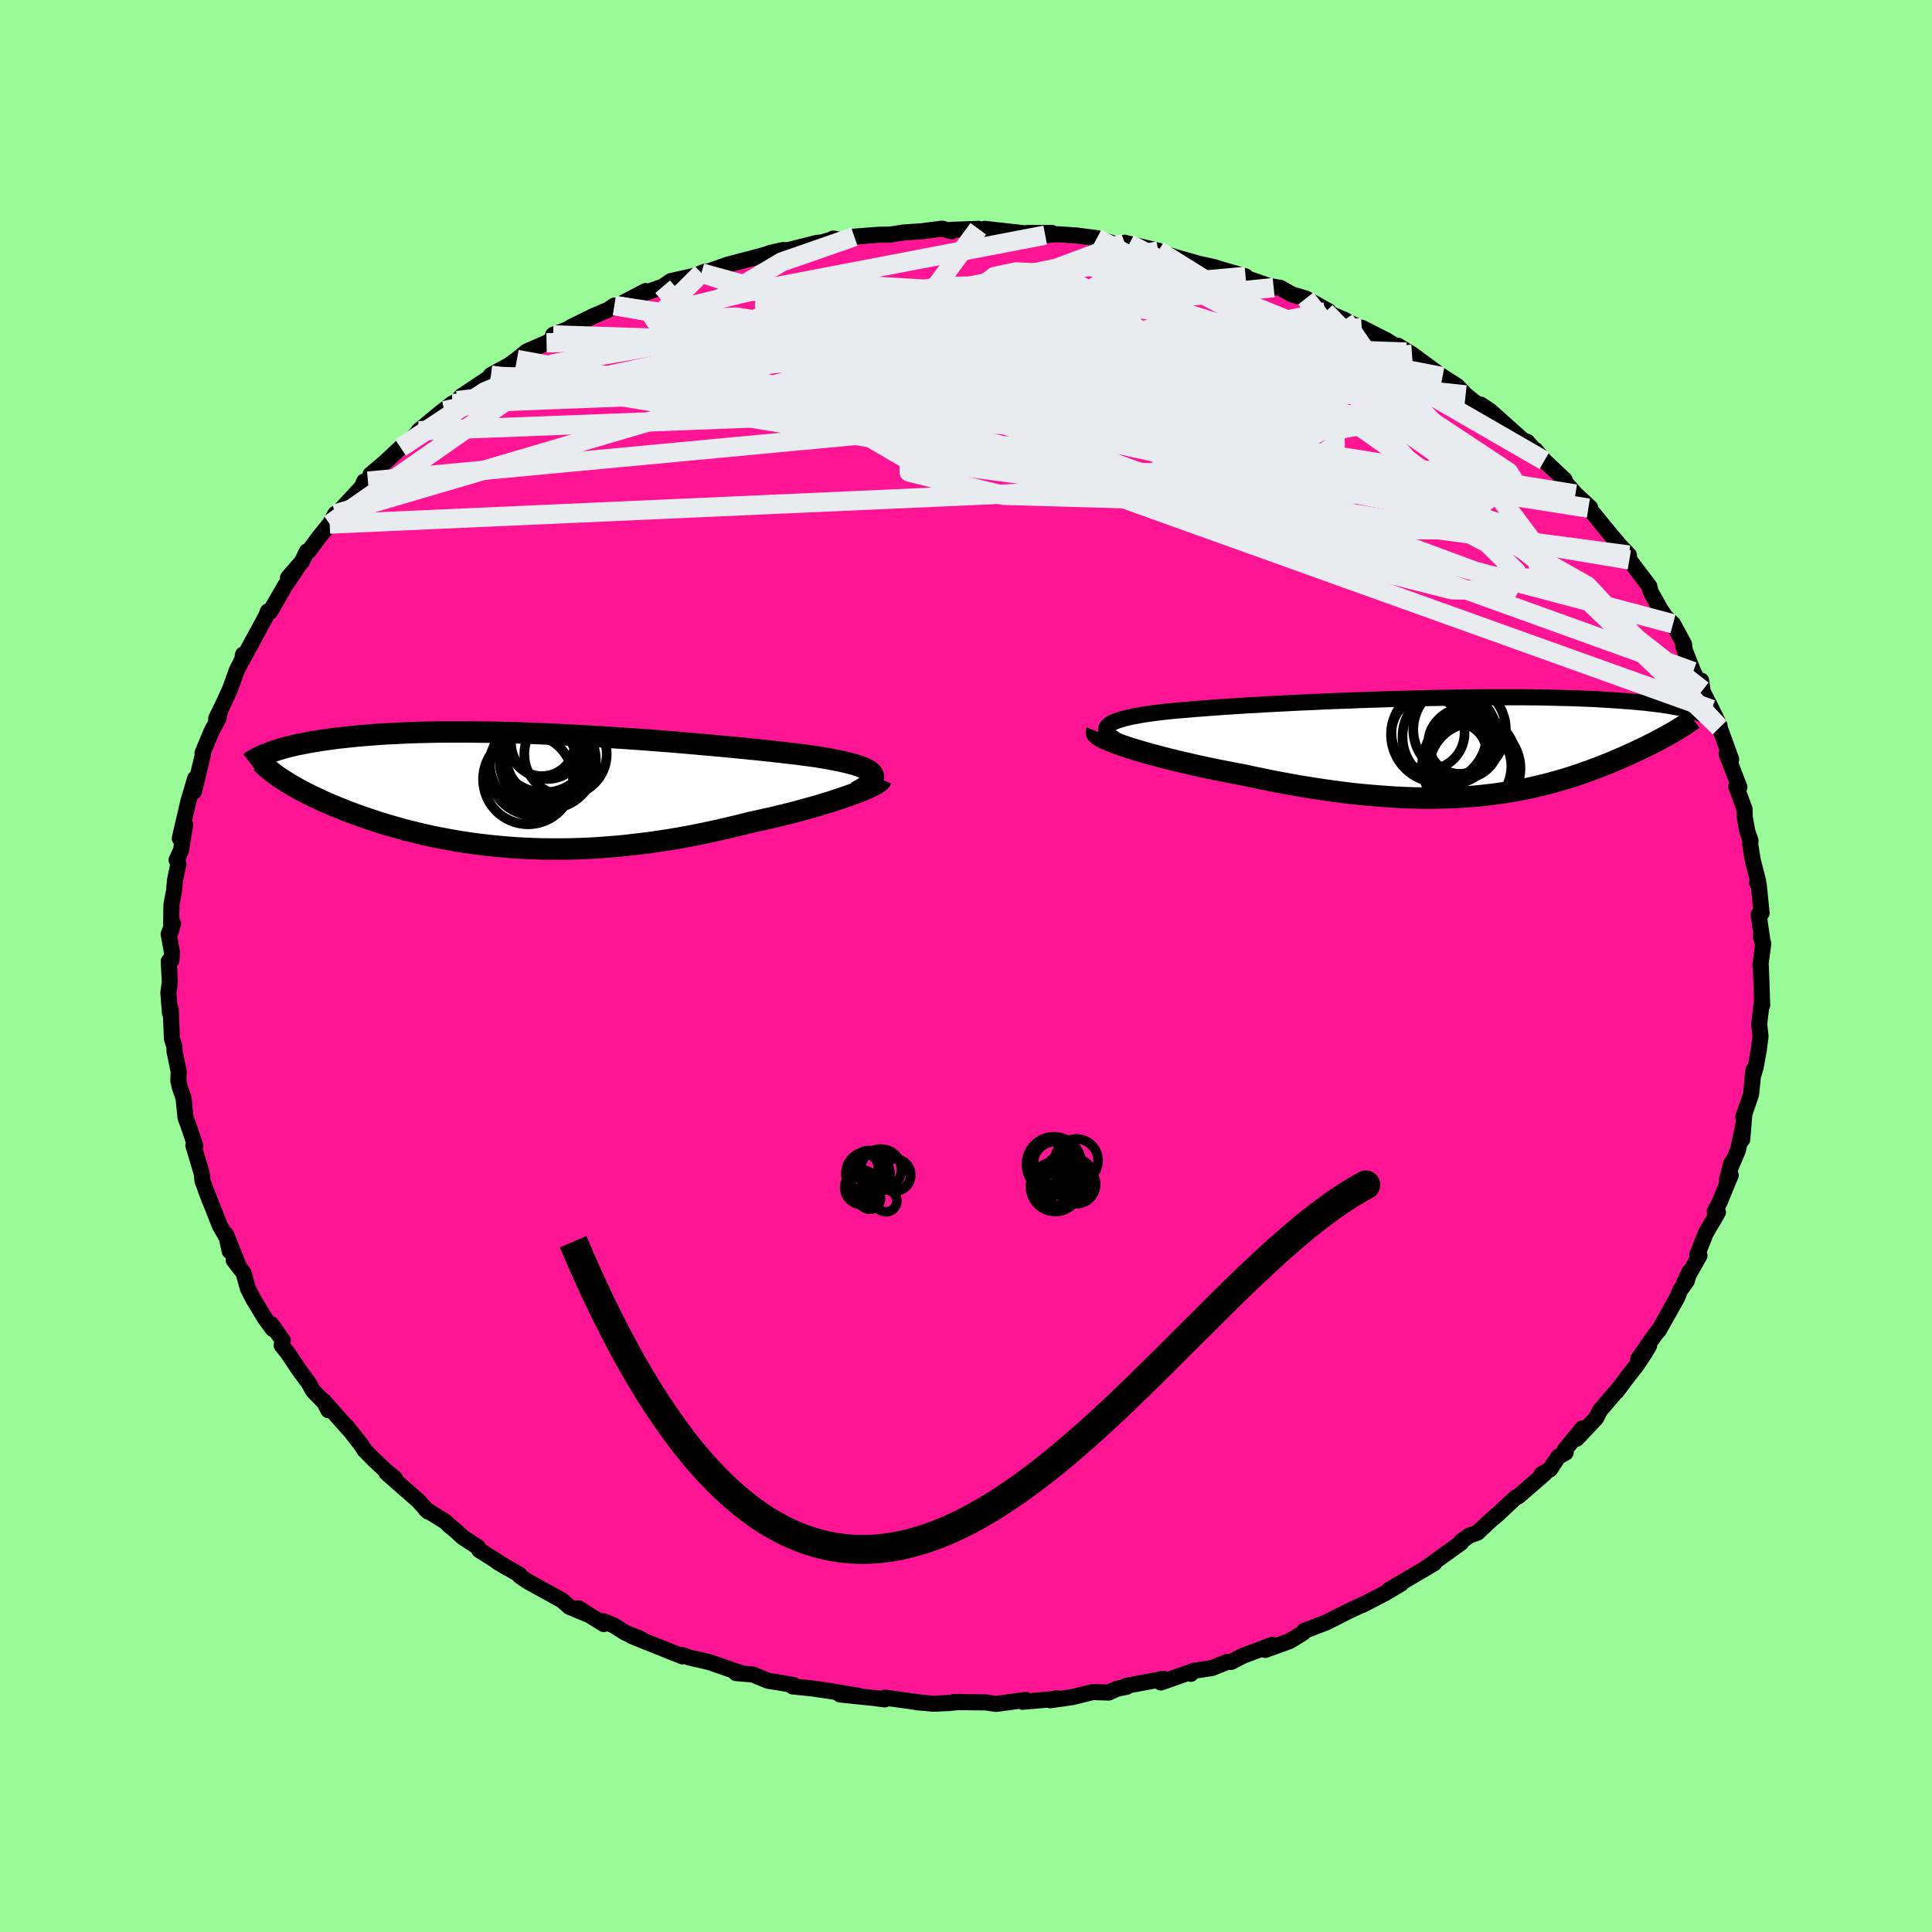 
  <svg viewBox="-100 -100 200 200" xmlns="http://www.w3.org/2000/svg" width="500" height="500" id="face-svg">
    <defs>
      <clipPath id="leftEyeClipPath">
        <polyline points="35.46,-1.74 35.34,-1.88 35.17,-2.03 34.95,-2.17 34.69,-2.3 34.38,-2.43 34.03,-2.56 33.64,-2.69 33.2,-2.81 32.73,-2.93 32.22,-3.04 31.67,-3.16 31.08,-3.27 30.46,-3.38 29.81,-3.49 29.13,-3.59 28.42,-3.68 27.67,-3.78 26.87,-3.87 26.02,-3.97 25.14,-4.07 24.21,-4.17 23.25,-4.27 22.25,-4.37 21.22,-4.47 20.16,-4.57 19.08,-4.67 17.96,-4.77 16.83,-4.87 15.67,-4.97 14.5,-5.07 13.31,-5.16 12.12,-5.25 10.91,-5.34 9.7,-5.42 8.49,-5.5 7.27,-5.58 6.06,-5.65 4.85,-5.72 3.64,-5.78 2.45,-5.84 1.27,-5.89 0.1,-5.94 -1.06,-5.98 -2.2,-6.01 -3.32,-6.04 -4.42,-6.06 -5.5,-6.07 -6.56,-6.08 -7.6,-6.08 -8.61,-6.08 -9.59,-6.07 -10.55,-6.05 -11.48,-6.03 -12.38,-6 -13.26,-5.96 -14.1,-5.92 -14.92,-5.88 -15.71,-5.83 -16.47,-5.77 -17.21,-5.71 -17.92,-5.65 -18.6,-5.58 -19.26,-5.51 -19.89,-5.44 -20.49,-5.36 -21.08,-5.28 -21.64,-5.2 -22.18,-5.11 -22.7,-5.03 -23.19,-4.93 -23.67,-4.84 -24.12,-4.75 -24.55,-4.65 -24.97,-4.55 -25.36,-4.45 -25.73,-4.34 -26.08,-4.24 -26.42,-4.13 -26.74,-4.02 -25.47,-1.07 -25.17,-0.88 -24.85,-0.68 -24.51,-0.49 -24.17,-0.29 -23.81,-0.09 -23.43,0.11 -23.04,0.31 -22.64,0.51 -22.22,0.71 -21.79,0.91 -21.35,1.12 -20.89,1.32 -20.42,1.52 -19.93,1.72 -19.43,1.92 -18.92,2.13 -18.38,2.33 -17.83,2.53 -17.27,2.73 -16.68,2.93 -16.08,3.13 -15.47,3.33 -14.83,3.52 -14.18,3.71 -13.51,3.9 -12.83,4.09 -12.13,4.26 -11.41,4.44 -10.68,4.61 -9.93,4.77 -9.16,4.92 -8.37,5.07 -7.57,5.21 -6.76,5.34 -5.93,5.46 -5.08,5.57 -4.22,5.67 -3.34,5.76 -2.45,5.84 -1.54,5.91 -0.63,5.96 0.31,6 1.25,6.03 2.21,6.04 3.18,6.04 4.16,6.03 5.15,6 6.16,5.96 7.17,5.9 8.19,5.82 9.22,5.74 10.25,5.63 11.29,5.51 12.34,5.38 13.39,5.23 14.44,5.07 15.49,4.89 16.55,4.7 17.6,4.49 18.65,4.27 19.7,4.04 20.74,3.8 21.77,3.55 22.8,3.29 23.64,3.11 24.47,2.92 25.28,2.74 26.09,2.54 26.88,2.35 27.65,2.15 28.4,1.94 29.13,1.74 29.84,1.54 30.53,1.33 31.19,1.13 31.82,0.92 32.42,0.72 32.99,0.52 33.52,0.33" />
      </clipPath>
      <clipPath id="rightEyeClipPath">
        <polyline points="-36.07,-1.53 -36.12,-1.71 -36.1,-1.88 -36.02,-2.04 -35.88,-2.19 -35.68,-2.34 -35.43,-2.48 -35.12,-2.61 -34.75,-2.74 -34.34,-2.86 -33.88,-2.98 -33.37,-3.09 -32.82,-3.19 -32.23,-3.3 -31.6,-3.39 -30.93,-3.48 -30.2,-3.57 -29.42,-3.65 -28.6,-3.73 -27.72,-3.8 -26.8,-3.88 -25.84,-3.95 -24.84,-4.03 -23.81,-4.1 -22.74,-4.17 -21.64,-4.24 -20.52,-4.3 -19.37,-4.37 -18.2,-4.43 -17.02,-4.49 -15.82,-4.55 -14.61,-4.6 -13.39,-4.66 -12.17,-4.71 -10.94,-4.75 -9.72,-4.8 -8.49,-4.84 -7.28,-4.88 -6.07,-4.92 -4.87,-4.95 -3.68,-4.98 -2.51,-5.01 -1.36,-5.03 -0.22,-5.05 0.9,-5.07 1.99,-5.08 3.06,-5.09 4.11,-5.09 5.13,-5.09 6.12,-5.09 7.09,-5.09 8.03,-5.08 8.94,-5.07 9.82,-5.05 10.67,-5.03 11.49,-5.01 12.28,-4.99 13.04,-4.96 13.78,-4.93 14.48,-4.9 15.16,-4.86 15.81,-4.82 16.43,-4.78 17.03,-4.74 17.61,-4.7 18.16,-4.66 18.69,-4.61 19.2,-4.56 19.68,-4.52 20.15,-4.46 20.59,-4.41 21.01,-4.36 21.42,-4.3 21.8,-4.25 22.17,-4.19 22.51,-4.13 22.84,-4.07 23.15,-4.01 23.45,-3.95 23.72,-3.89 22.49,-1.43 22.23,-1.28 21.95,-1.13 21.67,-0.97 21.37,-0.81 21.07,-0.65 20.76,-0.48 20.43,-0.32 20.1,-0.15 19.76,0.02 19.41,0.19 19.04,0.36 18.67,0.54 18.29,0.71 17.9,0.89 17.5,1.07 17.09,1.25 16.66,1.43 16.23,1.62 15.78,1.8 15.31,1.98 14.84,2.17 14.35,2.35 13.85,2.54 13.33,2.72 12.8,2.91 12.26,3.09 11.7,3.26 11.12,3.44 10.53,3.61 9.93,3.78 9.31,3.94 8.67,4.09 8.01,4.25 7.34,4.39 6.64,4.52 5.93,4.65 5.2,4.77 4.45,4.88 3.68,4.98 2.89,5.07 2.08,5.15 1.25,5.21 0.4,5.27 -0.48,5.31 -1.37,5.33 -2.29,5.35 -3.23,5.35 -4.19,5.33 -5.18,5.3 -6.18,5.25 -7.21,5.18 -8.26,5.1 -9.32,5.01 -10.41,4.9 -11.52,4.77 -12.64,4.62 -13.78,4.46 -14.94,4.28 -16.11,4.09 -17.29,3.88 -18.48,3.66 -19.68,3.42 -20.88,3.17 -22.09,2.91 -23.02,2.74 -23.94,2.56 -24.85,2.38 -25.75,2.19 -26.64,2 -27.51,1.8 -28.37,1.6 -29.2,1.4 -30.02,1.2 -30.8,0.99 -31.56,0.79 -32.28,0.58 -32.97,0.38 -33.62,0.18 -34.23,-0.02" />
      </clipPath>
      <filter id="fuzzy">
        <feTurbulence id="turbulence" baseFrequency="0.05" numOctaves="3" type="noise" result="noise" />
        <feDisplacementMap in="SourceGraphic" in2="noise" scale="2" />
      </filter>
      <linearGradient id="rainbowGradient" x1="0%" y1="0%" x2="100%" y2="0%">
        <stop offset="0%" style="stop-color: rgb(220, 208, 186); stop-opacity: 1" />
        <stop offset="50%" style="stop-color: rgb(44, 34, 43); stop-opacity: 1" />
        <stop offset="100%" style="stop-color: rgb(123, 104, 238); stop-opacity: 1" />
      </linearGradient>
    </defs>
    <rect x="-100" y="-100" width="100%" height="100%" fill="rgb(152, 251, 152)" />
    <polyline id="faceContour" points="82.23,-0.05 82.28,-0.02 82.34,1.62 82.42,4.07 82.37,3.81 82.11,6.02 82.25,7.28 82.06,8.73 81.74,10.5 81.41,11.6 81.53,10.74 81.27,13.28 80.46,15.65 80.58,15.3 80.35,17.97 80.48,16.45 79.91,19.07 79.06,21.07 79.23,20.39 78.78,22.11 79.16,21.66 78,24.48 77.51,25.42 77.84,25.5 76.58,27.66 75.69,29.89 75.93,29.98 74.35,32.78 74.88,31.66 74.62,32.6 73.94,33.54 73.61,34.35 71.75,37.66 71.31,38.19 69.58,40.69 70.71,39.31 70.28,40.04 69.4,41.37 68.6,42.38 67.33,44.07 67.46,43.87 65.65,45.98 65.22,46.81 63.22,48.93 63.82,47.86 61.98,50.1 62.08,50.37 61.32,50.8 60.46,52.1 59.59,52.6 59.89,52.55 57.17,54.91 56.9,55.02 54.93,56.87 55.24,56.58 54.31,57.38 52.93,58.67 52.09,58.97 51.28,59.55 51.25,59.7 47.81,62.18 47.29,62.53 48.48,61.82 43.78,64.59 45.04,63.94 43.36,64.94 41.04,66.14 41.15,66.06 40.45,66.39 39.62,66.78 37.3,67.95 35.01,68.83 34.9,69.03 33.51,69.88 30.98,70.8 31.69,70.26 30.82,70.6 28.69,71.4 27.45,72.04 27.05,72.04 25.44,72.68 23.46,72.98 23.28,73.27 22.99,73.18 20.17,74.17 20.46,73.79 16.6,74.51 16.62,74.62 15.62,74.82 14.77,75.21 13.12,75.16 11.02,75.68 8.73,76.01 9.35,75.8 9.05,75.89 5.85,76.17 6.17,75.97 4.15,76.25 3.1,76.39 2.03,76.23 -1.31,76.2 -0.55,76.18 -1.75,76.29 -3.39,76.37 -5.1,76.21 -4.84,76.23 -8.39,75.74 -8.39,75.92 -9.48,75.78 -13.04,75.41 -11.05,75.56 -14.05,75.06 -15.96,74.78 -17.94,74.58 -17.84,74.44 -19.36,74.17 -20.51,73.99 -22.07,73.34 -23.8,73.2 -23.35,73.16 -24.08,72.93 -26.57,72.06 -28.62,71.59 -29.37,71.33 -29.35,71.47 -33.25,69.91 -34.65,69.34 -33.67,69.65 -35.25,69.03 -36.47,68.26 -37.52,67.83 -37.5,68.12 -40.12,66.49 -39.21,67.11 -41.07,66.33 -41.8,65.68 -45.45,63.66 -46.21,63.13 -46.22,63.01 -48.51,61.69 -47.42,62.34 -50.39,60.46 -50.53,60.16 -52.14,59.1 -52.75,58.52 -53.52,57.89 -53.85,57.55 -55.93,56.25 -55.69,56.47 -56.73,55.33 -59.99,52.47 -59.08,53.07 -60.1,52.22 -61.26,51.13 -62.26,50.12 -62.59,49.59 -64.09,47.67 -63.9,47.95 -66.52,45 -66,45.99 -65.66,45.99 -67.61,43.95 -68.03,43.17 -68.92,41.98 -70.24,40.02 -70.84,39.27 -70.73,38.75 -71.91,37.09 -71.76,37.58 -72.54,36.52 -73.77,34.49 -74.34,33.37 -74.78,31.79 -75.81,30.44 -75.3,31.02 -76.6,27.79 -76.22,29.52 -76.37,28.39 -77.24,26.88 -78.69,23.2 -78.28,24.29 -79.04,22.23 -79.12,21.46 -79.98,18.57 -79.78,18.61 -80.5,16.49 -80.79,15.72 -80.8,15.62 -81,13.67 -81.39,12.54 -81.54,11.85 -81.5,10.92 -81.93,8.86 -81.94,8.36 -82.2,7.53 -82.33,4.45 -82.41,4.84 -82.57,2.76 -82.42,1.66 -82.53,-0.49 -82.25,-0.61 -82.21,-1.16 -82.2,-1.44 -82.54,-3.31 -82.09,-4.4 -82.29,-3.64 -82.25,-6.36 -81.98,-7.79 -81.89,-8.82 -81.53,-10.59 -81.72,-10.98 -81.26,-11.98 -80.83,-14.62 -81.39,-13.21 -80.5,-17.04 -79.8,-19.41 -79.74,-19.31 -79.92,-18.06 -79,-21.86 -79.04,-22.04 -78.1,-24.29 -77.4,-25.6 -77.2,-26.43 -77.62,-25.62 -76.98,-26.93 -76.19,-28.65 -75.5,-30.57 -74.83,-31.91 -74.84,-32.24 -74.93,-31.65 -74.01,-33.35 -72.46,-36.21 -72.27,-36.71 -72.04,-36.68 -70.49,-39.36 -69.27,-41.16 -70.19,-40.19 -68.75,-41.85 -68.23,-42.92 -68.03,-42.96 -66.97,-44.4 -65.87,-45.75 -65.29,-46.8 -64.88,-47.06 -62.54,-49.59 -62.3,-50.16 -61.91,-50.19 -61.65,-50.87 -60.15,-52.14 -58.53,-53.66 -58.16,-53.77 -56.24,-55.75 -56.66,-55.41 -55.79,-56.12 -54.51,-57.18 -53.17,-58.23 -54.01,-57.49 -52.66,-58.53 -52.21,-59 -49.11,-61.06 -49.18,-61.17 -47.29,-62.2 -46.49,-62.79 -45.47,-63.62 -43.42,-64.51 -41.8,-65.42 -42.74,-65.33 -40.47,-66.22 -40.91,-66.13 -38.62,-67.26 -37.03,-67.94 -36.39,-68.37 -36.11,-68.33 -33.17,-69.87 -33.87,-69.46 -31.4,-70.32 -30.56,-70.9 -27.92,-71.49 -27.38,-71.74 -26.96,-71.89 -26.8,-71.86 -24.67,-72.6 -22.44,-73.19 -21.05,-73.55 -20.2,-73.83 -18.99,-74.11 -18.44,-74.1 -15.47,-74.85 -14.94,-74.9 -13.61,-75.29 -13.76,-75.3 -12.87,-75.14 -11.56,-75.5 -9.04,-75.7 -7.87,-75.71 -6.47,-75.93 -4.58,-76.06 -2.47,-76.33 -1.48,-76.06 -1.51,-76.21 1.06,-76.3 1.27,-76.32 1.14,-76.03 1.93,-76.31 6.23,-75.83 6.32,-75.88 8.88,-75.89 8.2,-75.66 9.47,-75.75 11.45,-75.62 13.55,-75.35 15.65,-74.67 16.43,-74.87 18.78,-74.25 16.9,-74.76 19.92,-74.04 19.1,-73.96 20.84,-73.64 21.82,-73.34 24.12,-72.69 25.63,-72.36 26.77,-72.01 28.94,-71.39 28.39,-71.43 31.85,-70.23 30.63,-70.53 32.54,-70.2 33.74,-69.52 35.18,-69.1 37.53,-67.79 37.22,-67.72 39.18,-66.89 39.62,-66.64 41.38,-65.8 40.96,-66.07 43.51,-64.78 45.24,-63.71 45.57,-63.55 44.7,-64.22 46.17,-63.32 48.25,-61.79 49.33,-61.01 50.86,-60.03 51.72,-59.12 52.44,-58.54 54.83,-56.76 53.29,-58.11 54.25,-57.47 57.72,-54.37 58.09,-54.27 59.58,-52.53 58.95,-53.42 59.87,-52.31 61.98,-50.32 62.04,-49.92 62.12,-49.97 63.09,-48.86 64.62,-47.44 64.43,-47.4 65,-46.77 66.86,-44.49 67.43,-43.84 67.14,-44.1 68.62,-42.54 68.67,-42.04 70.74,-39.3 70.88,-38.72 71.89,-36.91 72.46,-36.09 73.19,-35.42 74.33,-33.31 74.41,-32.63 74.25,-33.08 75.28,-30.48 76.25,-28.55 76.1,-29.54 75.82,-29.3 77.19,-26.56 76.93,-27.11 78,-24.92 78.01,-24.7 79.21,-21.39 78.74,-21.94 78.88,-21.58 80.06,-18.51 79.73,-18.58 80.6,-16.22 80.61,-15.42 80.89,-13.9 81.21,-12.98 81.18,-12.62 81.44,-10.96 82,-8.78 81.89,-8.61 82.06,-8.44 82.36,-5.48 82.05,-5.32 82.49,-2.32 82.28,-3.04 82.53,-2.32 82.23,-0.05 82.28,-0.02" fill="rgb(255, 20, 147)" stroke="black" stroke-width="1.667" stroke-linejoin="round" filter="url(#fuzzy)" />
    <g transform="translate(50.62 -22.73)">
      <polyline id="rightCountour" points="-36.07,-1.53 -36.12,-1.71 -36.1,-1.88 -36.02,-2.04 -35.88,-2.19 -35.68,-2.34 -35.43,-2.48 -35.12,-2.61 -34.75,-2.74 -34.34,-2.86 -33.88,-2.98 -33.37,-3.09 -32.82,-3.19 -32.23,-3.3 -31.6,-3.39 -30.93,-3.48 -30.2,-3.57 -29.42,-3.65 -28.6,-3.73 -27.72,-3.8 -26.8,-3.88 -25.84,-3.95 -24.84,-4.03 -23.81,-4.1 -22.74,-4.17 -21.64,-4.24 -20.52,-4.3 -19.37,-4.37 -18.2,-4.43 -17.02,-4.49 -15.82,-4.55 -14.61,-4.6 -13.39,-4.66 -12.17,-4.71 -10.94,-4.75 -9.72,-4.8 -8.49,-4.84 -7.28,-4.88 -6.07,-4.92 -4.87,-4.95 -3.68,-4.98 -2.51,-5.01 -1.36,-5.03 -0.22,-5.05 0.9,-5.07 1.99,-5.08 3.06,-5.09 4.11,-5.09 5.13,-5.09 6.12,-5.09 7.09,-5.09 8.03,-5.08 8.94,-5.07 9.82,-5.05 10.67,-5.03 11.49,-5.01 12.28,-4.99 13.04,-4.96 13.78,-4.93 14.48,-4.9 15.16,-4.86 15.81,-4.82 16.43,-4.78 17.03,-4.74 17.61,-4.7 18.16,-4.66 18.69,-4.61 19.2,-4.56 19.68,-4.52 20.15,-4.46 20.59,-4.41 21.01,-4.36 21.42,-4.3 21.8,-4.25 22.17,-4.19 22.51,-4.13 22.84,-4.07 23.15,-4.01 23.45,-3.95 23.72,-3.89 22.49,-1.43 22.23,-1.28 21.95,-1.13 21.67,-0.97 21.37,-0.81 21.07,-0.65 20.76,-0.48 20.43,-0.32 20.1,-0.15 19.76,0.02 19.41,0.19 19.04,0.36 18.67,0.54 18.29,0.71 17.9,0.89 17.5,1.07 17.09,1.25 16.66,1.43 16.23,1.62 15.78,1.8 15.31,1.98 14.84,2.17 14.35,2.35 13.85,2.54 13.33,2.72 12.8,2.91 12.26,3.09 11.7,3.26 11.12,3.44 10.53,3.61 9.93,3.78 9.31,3.94 8.67,4.09 8.01,4.25 7.34,4.39 6.64,4.52 5.93,4.65 5.2,4.77 4.45,4.88 3.68,4.98 2.89,5.07 2.08,5.15 1.25,5.21 0.4,5.27 -0.48,5.31 -1.37,5.33 -2.29,5.35 -3.23,5.35 -4.19,5.33 -5.18,5.3 -6.18,5.25 -7.21,5.18 -8.26,5.1 -9.32,5.01 -10.41,4.9 -11.52,4.77 -12.64,4.62 -13.78,4.46 -14.94,4.28 -16.11,4.09 -17.29,3.88 -18.48,3.66 -19.68,3.42 -20.88,3.17 -22.09,2.91 -23.02,2.74 -23.94,2.56 -24.85,2.38 -25.75,2.19 -26.64,2 -27.51,1.8 -28.37,1.6 -29.2,1.4 -30.02,1.2 -30.8,0.99 -31.56,0.79 -32.28,0.58 -32.97,0.38 -33.62,0.18 -34.23,-0.02" fill="white" stroke="white" stroke-width="0" stroke-linejoin="round" filter="url(#fuzzy)" />
    </g>
    <g transform="translate(-45.14 -18.15)">
      <polyline id="leftCountour" points="35.46,-1.74 35.34,-1.88 35.17,-2.03 34.95,-2.17 34.69,-2.3 34.38,-2.43 34.03,-2.56 33.64,-2.69 33.2,-2.81 32.73,-2.93 32.22,-3.04 31.67,-3.16 31.08,-3.27 30.46,-3.38 29.81,-3.49 29.13,-3.59 28.42,-3.68 27.67,-3.78 26.87,-3.87 26.02,-3.97 25.14,-4.07 24.21,-4.17 23.25,-4.27 22.25,-4.37 21.22,-4.47 20.16,-4.57 19.08,-4.67 17.96,-4.77 16.83,-4.87 15.67,-4.97 14.5,-5.07 13.31,-5.16 12.12,-5.25 10.91,-5.34 9.7,-5.42 8.49,-5.5 7.27,-5.58 6.06,-5.65 4.85,-5.72 3.64,-5.78 2.45,-5.84 1.27,-5.89 0.1,-5.94 -1.06,-5.98 -2.2,-6.01 -3.32,-6.04 -4.42,-6.06 -5.5,-6.07 -6.56,-6.08 -7.6,-6.08 -8.61,-6.08 -9.59,-6.07 -10.55,-6.05 -11.48,-6.03 -12.38,-6 -13.26,-5.96 -14.1,-5.92 -14.92,-5.88 -15.71,-5.83 -16.47,-5.77 -17.21,-5.71 -17.92,-5.65 -18.6,-5.58 -19.26,-5.51 -19.89,-5.44 -20.49,-5.36 -21.08,-5.28 -21.64,-5.2 -22.18,-5.11 -22.7,-5.03 -23.19,-4.93 -23.67,-4.84 -24.12,-4.75 -24.55,-4.65 -24.97,-4.55 -25.36,-4.45 -25.73,-4.34 -26.08,-4.24 -26.42,-4.13 -26.74,-4.02 -25.47,-1.07 -25.17,-0.88 -24.85,-0.68 -24.51,-0.49 -24.17,-0.29 -23.81,-0.09 -23.43,0.11 -23.04,0.31 -22.64,0.51 -22.22,0.71 -21.79,0.91 -21.35,1.12 -20.89,1.32 -20.42,1.52 -19.93,1.72 -19.43,1.92 -18.92,2.13 -18.38,2.33 -17.83,2.53 -17.27,2.73 -16.68,2.93 -16.08,3.13 -15.47,3.33 -14.83,3.52 -14.18,3.71 -13.51,3.9 -12.83,4.09 -12.13,4.26 -11.41,4.44 -10.68,4.61 -9.93,4.77 -9.16,4.92 -8.37,5.07 -7.57,5.21 -6.76,5.34 -5.93,5.46 -5.08,5.57 -4.22,5.67 -3.34,5.76 -2.45,5.84 -1.54,5.91 -0.63,5.96 0.31,6 1.25,6.03 2.21,6.04 3.18,6.04 4.16,6.03 5.15,6 6.16,5.96 7.17,5.9 8.19,5.82 9.22,5.74 10.25,5.63 11.29,5.51 12.34,5.38 13.39,5.23 14.44,5.07 15.49,4.89 16.55,4.7 17.6,4.49 18.65,4.27 19.7,4.04 20.74,3.8 21.77,3.55 22.8,3.29 23.64,3.11 24.47,2.92 25.28,2.74 26.09,2.54 26.88,2.35 27.65,2.15 28.4,1.94 29.13,1.74 29.84,1.54 30.53,1.33 31.19,1.13 31.82,0.92 32.42,0.72 32.99,0.52 33.52,0.33" fill="white" stroke="white" stroke-width="0" stroke-linejoin="round" filter="url(#fuzzy)" />
    </g>
    <g transform="translate(50.62 -22.73)">
      <polyline id="rightUpper" points="-31.51,0.87 -32.33,0.57 -33.07,0.28 -33.72,0.02 -34.29,-0.24 -34.77,-0.48 -35.18,-0.72 -35.51,-0.94 -35.77,-1.14 -35.96,-1.34 -36.07,-1.53 -36.12,-1.71 -36.1,-1.88 -36.02,-2.04 -35.88,-2.19 -35.68,-2.34 -35.43,-2.48 -35.12,-2.61 -34.75,-2.74 -34.34,-2.86 -33.88,-2.98 -33.37,-3.09 -32.82,-3.19 -32.23,-3.3 -31.6,-3.39 -30.93,-3.48 -30.2,-3.57 -29.42,-3.65 -28.6,-3.73 -27.72,-3.8 -26.8,-3.88 -25.84,-3.95 -24.84,-4.03 -23.81,-4.1 -22.74,-4.17 -21.64,-4.24 -20.52,-4.3 -19.37,-4.37 -18.2,-4.43 -17.02,-4.49 -15.82,-4.55 -14.61,-4.6 -13.39,-4.66 -12.17,-4.71 -10.94,-4.75 -9.72,-4.8 -8.49,-4.84 -7.28,-4.88 -6.07,-4.92 -4.87,-4.95 -3.68,-4.98 -2.51,-5.01 -1.36,-5.03 -0.22,-5.05 0.9,-5.07 1.99,-5.08 3.06,-5.09 4.11,-5.09 5.13,-5.09 6.12,-5.09 7.09,-5.09 8.03,-5.08 8.94,-5.07 9.82,-5.05 10.67,-5.03 11.49,-5.01 12.28,-4.99 13.04,-4.96 13.78,-4.93 14.48,-4.9 15.16,-4.86 15.81,-4.82 16.43,-4.78 17.03,-4.74 17.61,-4.7 18.16,-4.66 18.69,-4.61 19.2,-4.56 19.68,-4.52 20.15,-4.46 20.59,-4.41 21.01,-4.36 21.42,-4.3 21.8,-4.25 22.17,-4.19 22.51,-4.13 22.84,-4.07 23.15,-4.01 23.45,-3.95 23.72,-3.89 23.98,-3.83 24.23,-3.77 24.46,-3.7 24.68,-3.64 24.88,-3.58 25.07,-3.51 25.24,-3.45 25.41,-3.38 25.56,-3.32 25.7,-3.25" fill="none" stroke="black" stroke-width="1.667" stroke-linejoin="round" filter="url(#fuzzy)" />
      <polyline id="rightLower" points="-37.08,-1.56 -37.12,-1.46 -37.09,-1.35 -36.97,-1.22 -36.77,-1.08 -36.5,-0.92 -36.16,-0.76 -35.76,-0.59 -35.3,-0.4 -34.79,-0.22 -34.23,-0.02 -33.62,0.18 -32.97,0.38 -32.28,0.58 -31.56,0.79 -30.8,0.99 -30.02,1.2 -29.2,1.4 -28.37,1.6 -27.51,1.8 -26.64,2 -25.75,2.19 -24.85,2.38 -23.94,2.56 -23.02,2.74 -22.09,2.91 -20.88,3.17 -19.68,3.42 -18.48,3.66 -17.29,3.88 -16.11,4.09 -14.94,4.28 -13.78,4.46 -12.64,4.62 -11.52,4.77 -10.41,4.9 -9.32,5.01 -8.26,5.1 -7.21,5.18 -6.18,5.25 -5.18,5.3 -4.19,5.33 -3.23,5.35 -2.29,5.35 -1.37,5.33 -0.48,5.31 0.4,5.27 1.25,5.21 2.08,5.15 2.89,5.07 3.68,4.98 4.45,4.88 5.2,4.77 5.93,4.65 6.64,4.52 7.34,4.39 8.01,4.25 8.67,4.09 9.31,3.94 9.93,3.78 10.53,3.61 11.12,3.44 11.7,3.26 12.26,3.09 12.8,2.91 13.33,2.72 13.85,2.54 14.35,2.35 14.84,2.17 15.31,1.98 15.78,1.8 16.23,1.62 16.66,1.43 17.09,1.25 17.5,1.07 17.9,0.89 18.29,0.71 18.67,0.54 19.04,0.36 19.41,0.19 19.76,0.02 20.1,-0.15 20.43,-0.32 20.76,-0.48 21.07,-0.65 21.37,-0.81 21.67,-0.97 21.95,-1.13 22.23,-1.28 22.49,-1.43 22.75,-1.58 23,-1.73 23.24,-1.88 23.46,-2.02 23.68,-2.16 23.89,-2.3 24.09,-2.44 24.29,-2.57 24.47,-2.7 24.65,-2.83" fill="none" stroke="black" stroke-width="2.222" stroke-linejoin="round" filter="url(#fuzzy)" />
      <circle r="3.234" cx="0.474" cy="-0.395" stroke="black" fill="none" stroke-width="1.0" filter="url(#fuzzy)" clip-path="url(#rightEyeClipPath)" /><circle r="4.79" cx="0.474" cy="-1.745" stroke="black" fill="none" stroke-width="1.0" filter="url(#fuzzy)" clip-path="url(#rightEyeClipPath)" /><circle r="4.906" cx="-0.526" cy="-1.005" stroke="black" fill="none" stroke-width="1.0" filter="url(#fuzzy)" clip-path="url(#rightEyeClipPath)" /><circle r="4.808" cx="1.544" cy="1.48" stroke="black" fill="none" stroke-width="1.0" filter="url(#fuzzy)" clip-path="url(#rightEyeClipPath)" /><circle r="4.95" cx="-1.671" cy="-1.225" stroke="black" fill="none" stroke-width="1.0" filter="url(#fuzzy)" clip-path="url(#rightEyeClipPath)" /><circle r="4.734" cx="2.044" cy="2.275" stroke="black" fill="none" stroke-width="1.0" filter="url(#fuzzy)" clip-path="url(#rightEyeClipPath)" /><circle r="4.618" cx="1.214" cy="2.055" stroke="black" fill="none" stroke-width="1.0" filter="url(#fuzzy)" clip-path="url(#rightEyeClipPath)" /><circle r="3.08" cx="0.199" cy="0.65" stroke="black" fill="none" stroke-width="1.0" filter="url(#fuzzy)" clip-path="url(#rightEyeClipPath)" /><circle r="3.622" cx="0.929" cy="-0.33" stroke="black" fill="none" stroke-width="1.0" filter="url(#fuzzy)" clip-path="url(#rightEyeClipPath)" /><circle r="3.788" cx="-2.796" cy="-1.39" stroke="black" fill="none" stroke-width="1.0" filter="url(#fuzzy)" clip-path="url(#rightEyeClipPath)" />
      </g>
    <g transform="translate(-45.14 -18.15)">
      <polyline id="leftUpper" points="33.77,0.15 34.19,-0.08 34.56,-0.3 34.86,-0.51 35.11,-0.71 35.31,-0.9 35.44,-1.08 35.53,-1.25 35.56,-1.42 35.54,-1.58 35.46,-1.74 35.34,-1.88 35.17,-2.03 34.95,-2.17 34.69,-2.3 34.38,-2.43 34.03,-2.56 33.64,-2.69 33.2,-2.81 32.73,-2.93 32.22,-3.04 31.67,-3.16 31.08,-3.27 30.46,-3.38 29.81,-3.49 29.13,-3.59 28.42,-3.68 27.67,-3.78 26.87,-3.87 26.02,-3.97 25.14,-4.07 24.21,-4.17 23.25,-4.27 22.25,-4.37 21.22,-4.47 20.16,-4.57 19.08,-4.67 17.96,-4.77 16.83,-4.87 15.67,-4.97 14.5,-5.07 13.31,-5.16 12.12,-5.25 10.91,-5.34 9.7,-5.42 8.49,-5.5 7.27,-5.58 6.06,-5.65 4.85,-5.72 3.64,-5.78 2.45,-5.84 1.27,-5.89 0.1,-5.94 -1.06,-5.98 -2.2,-6.01 -3.32,-6.04 -4.42,-6.06 -5.5,-6.07 -6.56,-6.08 -7.6,-6.08 -8.61,-6.08 -9.59,-6.07 -10.55,-6.05 -11.48,-6.03 -12.38,-6 -13.26,-5.96 -14.1,-5.92 -14.92,-5.88 -15.71,-5.83 -16.47,-5.77 -17.21,-5.71 -17.92,-5.65 -18.6,-5.58 -19.26,-5.51 -19.89,-5.44 -20.49,-5.36 -21.08,-5.28 -21.64,-5.2 -22.18,-5.11 -22.7,-5.03 -23.19,-4.93 -23.67,-4.84 -24.12,-4.75 -24.55,-4.65 -24.97,-4.55 -25.36,-4.45 -25.73,-4.34 -26.08,-4.24 -26.42,-4.13 -26.74,-4.02 -27.03,-3.91 -27.32,-3.8 -27.58,-3.69 -27.83,-3.58 -28.06,-3.47 -28.28,-3.36 -28.48,-3.24 -28.67,-3.13 -28.84,-3.02 -29,-2.9" fill="none" stroke="black" stroke-width="2.222" stroke-linejoin="round" filter="url(#fuzzy)" />
      <polyline id="leftLower" points="36.36,-1.17 36.32,-1.07 36.22,-0.96 36.07,-0.84 35.85,-0.7 35.58,-0.55 35.26,-0.39 34.89,-0.22 34.48,-0.04 34.02,0.14 33.52,0.33 32.99,0.52 32.42,0.72 31.82,0.92 31.19,1.13 30.53,1.33 29.84,1.54 29.13,1.74 28.4,1.94 27.65,2.15 26.88,2.35 26.09,2.54 25.28,2.74 24.47,2.92 23.64,3.11 22.8,3.29 21.77,3.55 20.74,3.8 19.7,4.04 18.65,4.27 17.6,4.49 16.55,4.7 15.49,4.89 14.44,5.07 13.39,5.23 12.34,5.38 11.29,5.51 10.25,5.63 9.22,5.74 8.19,5.82 7.17,5.9 6.16,5.96 5.15,6 4.16,6.03 3.18,6.04 2.21,6.04 1.25,6.03 0.31,6 -0.63,5.96 -1.54,5.91 -2.45,5.84 -3.34,5.76 -4.22,5.67 -5.08,5.57 -5.93,5.46 -6.76,5.34 -7.57,5.21 -8.37,5.07 -9.16,4.92 -9.93,4.77 -10.68,4.61 -11.41,4.44 -12.13,4.26 -12.83,4.09 -13.51,3.9 -14.18,3.71 -14.83,3.52 -15.47,3.33 -16.08,3.13 -16.68,2.93 -17.27,2.73 -17.83,2.53 -18.38,2.33 -18.92,2.13 -19.43,1.92 -19.93,1.72 -20.42,1.52 -20.89,1.32 -21.35,1.12 -21.79,0.91 -22.22,0.71 -22.64,0.51 -23.04,0.31 -23.43,0.11 -23.81,-0.09 -24.17,-0.29 -24.51,-0.49 -24.85,-0.68 -25.17,-0.88 -25.47,-1.07 -25.77,-1.26 -26.05,-1.45 -26.31,-1.64 -26.57,-1.83 -26.81,-2.02 -27.03,-2.2 -27.25,-2.38 -27.45,-2.56 -27.64,-2.74 -27.82,-2.92" fill="none" stroke="black" stroke-width="2.222" stroke-linejoin="round" filter="url(#fuzzy)" />
      <circle r="4.658" cx="-0.198" cy="-1.179" stroke="black" fill="none" stroke-width="1.0" filter="url(#fuzzy)" clip-path="url(#leftEyeClipPath)" /><circle r="4.268" cx="3.682" cy="-3.779" stroke="black" fill="none" stroke-width="1.0" filter="url(#fuzzy)" clip-path="url(#leftEyeClipPath)" /><circle r="3.394" cx="1.232" cy="-4.899" stroke="black" fill="none" stroke-width="1.0" filter="url(#fuzzy)" clip-path="url(#leftEyeClipPath)" /><circle r="3.764" cx="1.802" cy="-4.969" stroke="black" fill="none" stroke-width="1.0" filter="url(#fuzzy)" clip-path="url(#leftEyeClipPath)" /><circle r="4.104" cx="1.657" cy="-3.479" stroke="black" fill="none" stroke-width="1.0" filter="url(#fuzzy)" clip-path="url(#leftEyeClipPath)" /><circle r="4.822" cx="0.517" cy="-2.224" stroke="black" fill="none" stroke-width="1.0" filter="url(#fuzzy)" clip-path="url(#leftEyeClipPath)" /><circle r="4.518" cx="0.377" cy="-2.754" stroke="black" fill="none" stroke-width="1.0" filter="url(#fuzzy)" clip-path="url(#leftEyeClipPath)" /><circle r="4.382" cx="1.847" cy="-3.289" stroke="black" fill="none" stroke-width="1.0" filter="url(#fuzzy)" clip-path="url(#leftEyeClipPath)" /><circle r="4.92" cx="1.472" cy="-4.739" stroke="black" fill="none" stroke-width="1.0" filter="url(#fuzzy)" clip-path="url(#leftEyeClipPath)" /><circle r="4.982" cx="1.847" cy="-3.084" stroke="black" fill="none" stroke-width="1.0" filter="url(#fuzzy)" clip-path="url(#leftEyeClipPath)" />
    </g>
    <g id="hairs">
      <polyline points="-36.39,-68.37 21.27,-58.43 48.13,-48.99 53.92,-48.19 48.58,-53.16 40.11,-59.15 32.93,-63.11 27.79,-64.32 23.14,-63.63 17.3,-62.3 10.22,-61.26 3.74,-60.72 0.34,-60.47 1.15,-60.25 4.78,-60.03 7.68,-60 5.92,-60.29 -2.39,-60.95 -15.16,-62.06 -25.96,-64.13 -27.43,-67.92 -19.08,-72.88 -11.56,-75.5" fill="none" stroke="rgb(233, 236, 239)" stroke-width="2" stroke-linejoin="round" filter="url(#fuzzy)" /><polyline points="51.72,-59.12 3.29,-64.27 -10.79,-62.71 -6.82,-60.67 2.45,-59.31 9.75,-59.3 12.1,-60.52 9.68,-62.16 4.27,-63.39 -1.79,-63.87 -6.19,-63.66 -7.02,-62.94 -3.26,-61.78 4.82,-60.08 15.54,-57.83 26,-55.33 32.79,-53.26 33.07,-52.52 25.92,-53.81 13.28,-57.08 -0.36,-60.94 -8.78,-62.56 0.2,-58.84 63.09,-48.86" fill="none" stroke="rgb(233, 236, 239)" stroke-width="2" stroke-linejoin="round" filter="url(#fuzzy)" /><polyline points="75.28,-30.48 7.05,-55.04 -17.71,-62.88 -20.31,-65.44 -15.05,-66.02 -9.48,-65.74 -5.73,-64.82 -3.39,-63.47 -2,-62.21 -1.72,-61.56 -2.54,-61.66 -3.65,-62.16 -3.78,-62.57 -2.21,-62.53 1.19,-61.89 6.75,-60.46 15.02,-58.19 23.56,-55.88 22.51,-56.35 -1.11,-63.03 -36.39,-68.37" fill="none" stroke="rgb(233, 236, 239)" stroke-width="2" stroke-linejoin="round" filter="url(#fuzzy)" /><polyline points="-54.01,-57.49 -19.39,-64.93 -3.74,-65.26 13.63,-64.22 28.05,-62.97 36.18,-61.75 38.72,-60.6 37.65,-59.78 34.03,-59.85 27.78,-61.14 18.62,-63.23 7.39,-65 -3.11,-65.21 -8.89,-63.21 -8.03,-59.62 -5.47,-56.88 -10.55,-60.22 1.27,-76.32" fill="none" stroke="rgb(233, 236, 239)" stroke-width="2" stroke-linejoin="round" filter="url(#fuzzy)" /><polyline points="78.01,-24.7 64.3,-39.36 47.01,-49.14 27.78,-53.95 11.31,-56.37 3.59,-57.12 6.42,-56.14 17.14,-53.71 31.01,-50.73 43.61,-48.23 52.22,-46.64 55.72,-45.74 53.28,-45.15 43.28,-45.18 25.04,-47.03 5.34,-51.69 7.38,-56.41 64.43,-47.4" fill="none" stroke="rgb(233, 236, 239)" stroke-width="2" stroke-linejoin="round" filter="url(#fuzzy)" /><polyline points="-27.38,-71.74 -32.24,-66.89 -23.78,-67.17 -12.52,-65.47 -1.08,-62.12 8.06,-58.68 14.8,-56 20.42,-54.34 25.47,-53.75 29.25,-54.07 30.59,-54.95 28.66,-56.06 23.45,-57.26 15.83,-58.67 7.23,-60.49 -1.03,-62.69 -8.36,-64.95 -14.55,-66.89 -18.48,-68.26 -17.85,-68.78 -12.67,-67.47 -14.64,-61.69 -65.29,-46.8" fill="none" stroke="rgb(233, 236, 239)" stroke-width="2" stroke-linejoin="round" filter="url(#fuzzy)" /><polyline points="-53.17,-58.23 7.39,-60.58 19.85,-62.14 16.37,-64.29 11.64,-66.01 9.71,-66.94 10.73,-67.09 13.96,-66.46 18.44,-65.19 22.94,-63.66 25.98,-62.36 26.52,-61.59 24.74,-61.26 22.17,-60.95 20.98,-60.28 22.66,-59.1 27.12,-57.62 32.86,-56.24 38.24,-55.48 42.27,-56.23 40.65,-61.09 19.92,-74.04" fill="none" stroke="rgb(233, 236, 239)" stroke-width="2" stroke-linejoin="round" filter="url(#fuzzy)" /><polyline points="37.22,-67.72 50.88,-53.7 43.8,-58.13 35.78,-62.27 32.25,-62.12 31.87,-58.98 31.94,-55.32 31.93,-52.68 33.12,-51.15 36.64,-50.08 42.22,-48.72 48.53,-46.62 53.95,-43.8 56.96,-40.83 56.1,-38.84 50.3,-38.95 39.96,-41.56 28.01,-45.65 19.87,-49.11 21.49,-50.09 34.85,-49.11 50.18,-50.81 39.18,-66.89" fill="none" stroke="rgb(233, 236, 239)" stroke-width="2" stroke-linejoin="round" filter="url(#fuzzy)" /><polyline points="-65.87,-45.75 13.91,-49.3 32.73,-55.49 27.07,-61.55 12.97,-65.66 -2.12,-67.73 -13.81,-68.33 -19.93,-68.3 -20.86,-68.41 -18.83,-69.02 -15.87,-69.87 -11.7,-70.22 -4.16,-69.02 5.7,-64.92 3.66,-57.72 -56.66,-55.41" fill="none" stroke="rgb(233, 236, 239)" stroke-width="2" stroke-linejoin="round" filter="url(#fuzzy)" /><polyline points="-61.91,-50.19 -3.51,-55.67 10.2,-60.64 19.19,-61.93 25.54,-61.07 25.84,-60.17 19.65,-59.97 10.52,-60.1 3.68,-60.27 2.78,-60.68 7.87,-61.47 15.88,-62.11 22.36,-61.59 23.04,-59.64 14.97,-58.03 0.75,-60.09 -3,-66.67 31.85,-70.23" fill="none" stroke="rgb(233, 236, 239)" stroke-width="2" stroke-linejoin="round" filter="url(#fuzzy)" /><polyline points="59.87,-52.31 37.76,-65.06 23.43,-70.86 12.66,-72.42 4.38,-71.21 0.42,-68.88 1.95,-67.02 7.43,-66.46 13.34,-67.01 16.08,-67.87 13.33,-68.26 4.52,-67.84 -8.74,-66.84 -22.48,-65.98 -31.61,-66.06 -32.51,-67.35 -22.85,-69.71 8.2,-75.66" fill="none" stroke="rgb(233, 236, 239)" stroke-width="2" stroke-linejoin="round" filter="url(#fuzzy)" /><polyline points="16.43,-74.87 9.35,-72.23 0.21,-70.34 4.25,-67.7 13.81,-64.41 19.76,-61.39 18.4,-59.27 11.38,-58.07 3.05,-57.3 -2.44,-56.38 -3.14,-55.14 0.33,-53.99 5.5,-53.79 9.45,-55.29 10.15,-58.62 7.29,-63.07 2.03,-67.33 -4.21,-70.06 -10.95,-70.46 -18.51,-68.59 -25.33,-65.23 -24.12,-61.2 0.5,-54.73 73.19,-35.42" fill="none" stroke="rgb(233, 236, 239)" stroke-width="2" stroke-linejoin="round" filter="url(#fuzzy)" /><polyline points="16.9,-74.76 35.26,-65.17 26.65,-66.42 12.12,-69.18 0.35,-70.05 -6.31,-68.66 -8.57,-66.01 -9.13,-63.44 -10.98,-61.93 -15.34,-61.81 -21.06,-62.76 -25.59,-64.14 -26.51,-65.26 -22.48,-65.62 -13.4,-64.87 -0.2,-62.85 15.04,-59.88 28.44,-57.23 32.67,-56.83 14.81,-58.93 -49.11,-61.06" fill="none" stroke="rgb(233, 236, 239)" stroke-width="2" stroke-linejoin="round" filter="url(#fuzzy)" /><polyline points="-46.49,-62.79 -17.37,-57.45 5.99,-55.9 6.61,-59.2 -3.4,-62.43 -11.95,-64.51 -13.92,-66.1 -10.04,-67.4 -3.13,-67.82 4.62,-66.89 12.19,-64.86 19.33,-62.6 26.49,-60.72 34.46,-58.85 42.6,-55.99 45.92,-52.18 32.4,-51.62 -27.38,-71.74" fill="none" stroke="rgb(233, 236, 239)" stroke-width="2" stroke-linejoin="round" filter="url(#fuzzy)" /><polyline points="19.1,-73.96 1.8,-62.97 16.26,-60.02 24.36,-60.07 24.27,-60.28 19.36,-60.56 11.93,-61.4 3.97,-62.65 -2.14,-63.66 -4.18,-63.82 -1.05,-62.85 6.62,-60.86 16.71,-58.25 26.5,-55.49 33.92,-53.06 38.45,-51.27 40.88,-50.28 42.12,-50.1 41.75,-50.69 37.82,-52.01 28.5,-53.96 14.49,-56.14 0.33,-57.72 -4.29,-58.77 37.22,-67.72" fill="none" stroke="rgb(233, 236, 239)" stroke-width="2" stroke-linejoin="round" filter="url(#fuzzy)" /><polyline points="68.62,-42.54 -6.11,-52.46 -18.47,-59.68 -11.1,-63.36 -3.7,-65.66 -1.64,-67.61 -2.94,-69.15 -3.84,-69.91 -1.88,-69.72 2.96,-68.74 8.71,-67.49 12.73,-66.59 13.34,-66.48 10.65,-67.18 6.48,-68.36 3.1,-69.59 1.95,-70.62 2.97,-71.39 5.2,-71.85 8.01,-71.71 11.69,-70.51 15.81,-68.09 15.11,-65.45 -3.84,-64.22 -52.66,-58.53" fill="none" stroke="rgb(233, 236, 239)" stroke-width="2" stroke-linejoin="round" filter="url(#fuzzy)" /><polyline points="-65.87,-45.75 -43.93,-61.05 -36.29,-64.51 -28.93,-63.74 -20.56,-62.82 -13.91,-63.24 -9.75,-64.43 -6.25,-65.25 -1.42,-65.15 4.86,-64.45 10.71,-63.87 13.98,-63.85 14.11,-64.2 12.66,-64.35 11.88,-63.86 12.28,-62.63 11.33,-60.97 5.35,-59.42 -5.7,-58.77 -14.45,-60.11 -13.95,-64.33 -36.11,-68.33" fill="none" stroke="rgb(233, 236, 239)" stroke-width="2" stroke-linejoin="round" filter="url(#fuzzy)" /><polyline points="-49.18,-61.17 -5.9,-54.02 -5.88,-51.13 3.83,-48.73 20.24,-48.26 32.97,-50.35 38.22,-53.94 38.11,-57.39 36.49,-59.55 35.91,-60.29 36.68,-60.23 37.72,-60.08 37.89,-60.08 36.86,-59.9 35.07,-58.99 33.26,-57.21 32.17,-55.14 32.5,-53.85 34.68,-54.26 38.26,-56.17 41.53,-57.85 41.38,-57.17 28.92,-56.26 -27.38,-71.74" fill="none" stroke="rgb(233, 236, 239)" stroke-width="2" stroke-linejoin="round" filter="url(#fuzzy)" /><polyline points="-58.53,-53.66 -49.81,-59.45 -42.67,-62.36 -31.63,-64.27 -17.81,-64.46 -4.93,-63.87 2.88,-63.84 3.84,-64.62 -0.72,-65.41 -7.49,-65.2 -13.02,-63.56 -15.12,-60.75 -13.17,-57.53 -7.48,-54.66 1.51,-52.59 13.41,-51.34 27.29,-50.63 41.04,-50.03 51.86,-49.29 57.52,-48.95 56.18,-51.11 44.31,-58.97 13.55,-75.35" fill="none" stroke="rgb(233, 236, 239)" stroke-width="2" stroke-linejoin="round" filter="url(#fuzzy)" /><polyline points="-43.42,-64.51 -13.21,-65.14 -2.64,-60.82 1.51,-59.63 0.26,-60.28 -1.73,-59.98 -1.51,-58.19 0.01,-56.2 0.09,-55.59 -3.06,-57.03 -9,-60 -15.26,-63.03 -18.6,-64.47 -16.35,-63.31 -7.86,-60.29 3.81,-58.35 13.9,-61.03 46.17,-63.32" fill="none" stroke="rgb(233, 236, 239)" stroke-width="2" stroke-linejoin="round" filter="url(#fuzzy)" /><polyline points="35.18,-69.1 43.03,-59.15 26.25,-59.21 9.42,-62.11 0.99,-64.48 -1.82,-65.48 -3.06,-65.55 -3.65,-65.34 -2.31,-65.23 1.82,-65.28 7.76,-65.45 13.33,-65.68 16.7,-65.96 17.45,-66.24 16.42,-66.37 14.47,-66.08 11.46,-65.17 6.65,-63.76 0.92,-62.4 -1.2,-62.1 5.96,-63.81 21.7,-66.34 49.33,-61.01" fill="none" stroke="rgb(233, 236, 239)" stroke-width="2" stroke-linejoin="round" filter="url(#fuzzy)" /><polyline points="-42.74,-65.33 -2.87,-64.04 -5.69,-63.03 -11.33,-61.59 -15.43,-61.16 -18.25,-61.96 -18.63,-63.6 -16.12,-65.6 -11.99,-67.57 -8.29,-69.12 -6.76,-69.85 -8.28,-69.52 -12.68,-68.27 -18.63,-66.69 -24,-65.56 -26.77,-65.31 -25.71,-65.26 -18.74,-62.81 4.09,-52.76 77.19,-26.56" fill="none" stroke="rgb(233, 236, 239)" stroke-width="2" stroke-linejoin="round" filter="url(#fuzzy)" /><polyline points="28.94,-71.39 -10.58,-67.81 -18.85,-66.52 -12.81,-68.46 -2.68,-70.35 8.42,-70.47 18.79,-68.85 26.11,-66.5 28.4,-64.51 25.39,-63.42 18.98,-63.09 12.3,-62.95 8.1,-62.51 7.38,-61.67 8.61,-60.9 8.14,-61.03 2.31,-62.49 -7.34,-64.05 -7.14,-63.34 40.96,-66.07" fill="none" stroke="rgb(233, 236, 239)" stroke-width="2" stroke-linejoin="round" filter="url(#fuzzy)" /><polyline points="78.01,-24.7 61.64,-40.49 41.78,-55.38 29.16,-63.47 25.49,-66.28 28.39,-66.1 33.96,-64.56 39.52,-62.33 44.51,-59.2 49.53,-54.76 54.74,-49.16 58.89,-43.62 59.48,-40.08 54.06,-40.36 41.82,-44.89 25.03,-52.02 9.43,-58.64 3.74,-62.48 17.55,-64.51 45.57,-63.55" fill="none" stroke="rgb(233, 236, 239)" stroke-width="2" stroke-linejoin="round" filter="url(#fuzzy)" /><polyline points="76.25,-28.55 46.88,-51.57 37.24,-58.31 29.72,-62.58 27.65,-64.53 31.56,-63.96 37.83,-62 42.49,-60.04 43.5,-58.95 40.61,-59.07 34.39,-60.45 25.95,-62.9 16.83,-65.53 7.44,-66.81 -5.66,-65.74 -26.06,-64.05 -31.4,-70.32" fill="none" stroke="rgb(233, 236, 239)" stroke-width="2" stroke-linejoin="round" filter="url(#fuzzy)" /><polyline points="19.92,-74.04 -19.68,-65.29 -12.74,-62.13 10.49,-58.67 30.1,-55.83 37.95,-55.43 34.33,-57.47 24.27,-60.34 14.11,-62.05 8.7,-61.37 9.96,-58.36 17.01,-54.13 27.15,-50.27 36.6,-48.23 40.46,-48.92 33.98,-52.04 17.83,-54.81 9.96,-51.86 68.67,-42.04" fill="none" stroke="rgb(233, 236, 239)" stroke-width="2" stroke-linejoin="round" filter="url(#fuzzy)" />
    </g>
    
        <g id="pointNose">
          <g id="rightNose"><circle r="2" cx="11.42" cy="22.61" stroke="black" fill="none" stroke-width="1.0" filter="url(#fuzzy)" /><circle r="1.954" cx="9.592" cy="22.818" stroke="black" fill="none" stroke-width="1.0" filter="url(#fuzzy)" /><circle r="2.242" cx="11.432" cy="20.146" stroke="black" fill="none" stroke-width="1.0" filter="url(#fuzzy)" /><circle r="2.57" cx="9.244" cy="22.846" stroke="black" fill="none" stroke-width="1.0" filter="url(#fuzzy)" /><circle r="1.238" cx="8.528" cy="22.706" stroke="black" fill="none" stroke-width="1.0" filter="url(#fuzzy)" /><circle r="1.674" cx="11.372" cy="21.65" stroke="black" fill="none" stroke-width="1.0" filter="url(#fuzzy)" /><circle r="2.854" cx="9.104" cy="20.534" stroke="black" fill="none" stroke-width="1.0" filter="url(#fuzzy)" /><circle r="2.22" cx="9.204" cy="20.406" stroke="black" fill="none" stroke-width="1.0" filter="url(#fuzzy)" /><circle r="2.154" cx="10.36" cy="21.578" stroke="black" fill="none" stroke-width="1.0" filter="url(#fuzzy)" /><circle r="1.384" cx="11.216" cy="22.45" stroke="black" fill="none" stroke-width="1.0" filter="url(#fuzzy)" /></g>
          <g id="leftNose"><circle r="1.606" cx="-10.09" cy="20.71" stroke="black" fill="none" stroke-width="1.0" filter="url(#fuzzy)" /><circle r="1.136" cx="-8.286" cy="24.314" stroke="black" fill="none" stroke-width="1.0" filter="url(#fuzzy)" /><circle r="1.122" cx="-9.97" cy="24.062" stroke="black" fill="none" stroke-width="1.0" filter="url(#fuzzy)" /><circle r="1.316" cx="-10.41" cy="20.802" stroke="black" fill="none" stroke-width="1.0" filter="url(#fuzzy)" /><circle r="1.24" cx="-10.642" cy="22.374" stroke="black" fill="none" stroke-width="1.0" filter="url(#fuzzy)" /><circle r="1.672" cx="-7.39" cy="21.638" stroke="black" fill="none" stroke-width="1.0" filter="url(#fuzzy)" /><circle r="2.28" cx="-10.154" cy="21.482" stroke="black" fill="none" stroke-width="1.0" filter="url(#fuzzy)" /><circle r="2.114" cx="-8.802" cy="21.062" stroke="black" fill="none" stroke-width="1.0" filter="url(#fuzzy)" /><circle r="1.152" cx="-10.286" cy="23.802" stroke="black" fill="none" stroke-width="1.0" filter="url(#fuzzy)" /><circle r="1.74" cx="-10.814" cy="22.942" stroke="black" fill="none" stroke-width="1.0" filter="url(#fuzzy)" /></g>
        </g>
      
    <g id="mouth">
      <polyline points="-40.67,28.54 -39.8,30.57 -38.93,32.52 -38.06,34.39 -37.18,36.19 -36.31,37.91 -35.44,39.56 -34.57,41.14 -33.69,42.64 -32.82,44.08 -31.95,45.44 -31.07,46.74 -30.2,47.98 -29.33,49.14 -28.45,50.25 -27.58,51.28 -26.7,52.26 -25.83,53.17 -24.96,54.03 -24.09,54.82 -23.21,55.56 -22.34,56.24 -21.47,56.87 -20.6,57.44 -19.73,57.95 -18.86,58.42 -17.99,58.83 -17.12,59.19 -16.25,59.5 -15.38,59.76 -14.52,59.98 -13.65,60.15 -12.79,60.27 -11.92,60.36 -11.06,60.39 -10.2,60.39 -9.34,60.35 -8.48,60.26 -7.62,60.14 -6.76,59.98 -5.91,59.78 -5.05,59.55 -4.2,59.29 -3.35,58.99 -2.49,58.66 -1.65,58.3 -0.8,57.91 0.05,57.49 0.89,57.04 1.74,56.56 2.58,56.06 3.42,55.54 4.25,54.99 5.09,54.42 5.92,53.83 6.75,53.22 7.58,52.59 8.41,51.95 9.24,51.28 10.06,50.6 10.88,49.91 11.7,49.2 12.52,48.48 13.33,47.75 14.14,47.01 14.95,46.26 15.76,45.5 16.56,44.73 17.36,43.96 18.16,43.18 18.96,42.4 19.75,41.62 20.55,40.83 21.33,40.05 22.12,39.26 22.9,38.48 23.68,37.7 24.46,36.93 25.23,36.16 26,35.39 26.77,34.63 27.53,33.88 28.3,33.14 29.05,32.41 29.81,31.7 30.56,30.99 31.31,30.3 32.05,29.62 32.79,28.96 33.53,28.32 34.26,27.69 34.99,27.08 35.72,26.5 36.44,25.93 37.16,25.39 37.87,24.87 38.59,24.37 39.29,23.9 40,23.46 40.69,23.05 41.39,22.66 40.69,23.05 40,23.46 39.29,23.9 38.59,24.37 37.87,24.87 37.16,25.39 36.44,25.93 35.72,26.5 34.99,27.08 34.26,27.69 33.53,28.32 32.79,28.96 32.05,29.62 31.31,30.3 30.56,30.99 29.81,31.7 29.05,32.41 28.3,33.14 27.53,33.88 26.77,34.63 26,35.39 25.23,36.16 24.46,36.93 23.68,37.7 22.9,38.48 22.12,39.26 21.33,40.05 20.55,40.83 19.75,41.62 18.96,42.4 18.16,43.18 17.36,43.96 16.56,44.73 15.76,45.5 14.95,46.26 14.14,47.01 13.33,47.75 12.52,48.48 11.7,49.2 10.88,49.91 10.06,50.6 9.24,51.28 8.41,51.95 7.58,52.59 6.75,53.22 5.92,53.83 5.09,54.42 4.25,54.99 3.42,55.54 2.58,56.07 1.74,56.56 0.89,57.04 0.05,57.49 -0.8,57.91 -1.65,58.3 -2.49,58.66 -3.35,58.99 -4.2,59.29 -5.05,59.55 -5.91,59.78 -6.76,59.98 -7.62,60.14 -8.48,60.26 -9.34,60.35 -10.2,60.39 -11.06,60.39 -11.92,60.36 -12.79,60.27 -13.65,60.15 -14.52,59.98 -15.38,59.76 -16.25,59.5 -17.12,59.19 -17.99,58.83 -18.86,58.42 -19.73,57.95 -20.6,57.44 -21.47,56.87 -22.34,56.24 -23.21,55.56 -24.09,54.82 -24.96,54.03 -25.83,53.17 -26.7,52.26 -27.58,51.28 -28.45,50.25 -29.33,49.14 -30.2,47.98 -31.07,46.74 -31.95,45.44 -32.82,44.08 -33.69,42.64 -34.57,41.14 -35.44,39.56 -36.31,37.91 -37.18,36.19 -38.06,34.39 -38.93,32.52 -39.8,30.57" fill="rgb(215,127,140)" stroke="black" stroke-width="3" stroke-linejoin="round" filter="url(#fuzzy)" />
    </g>
  </svg>
  